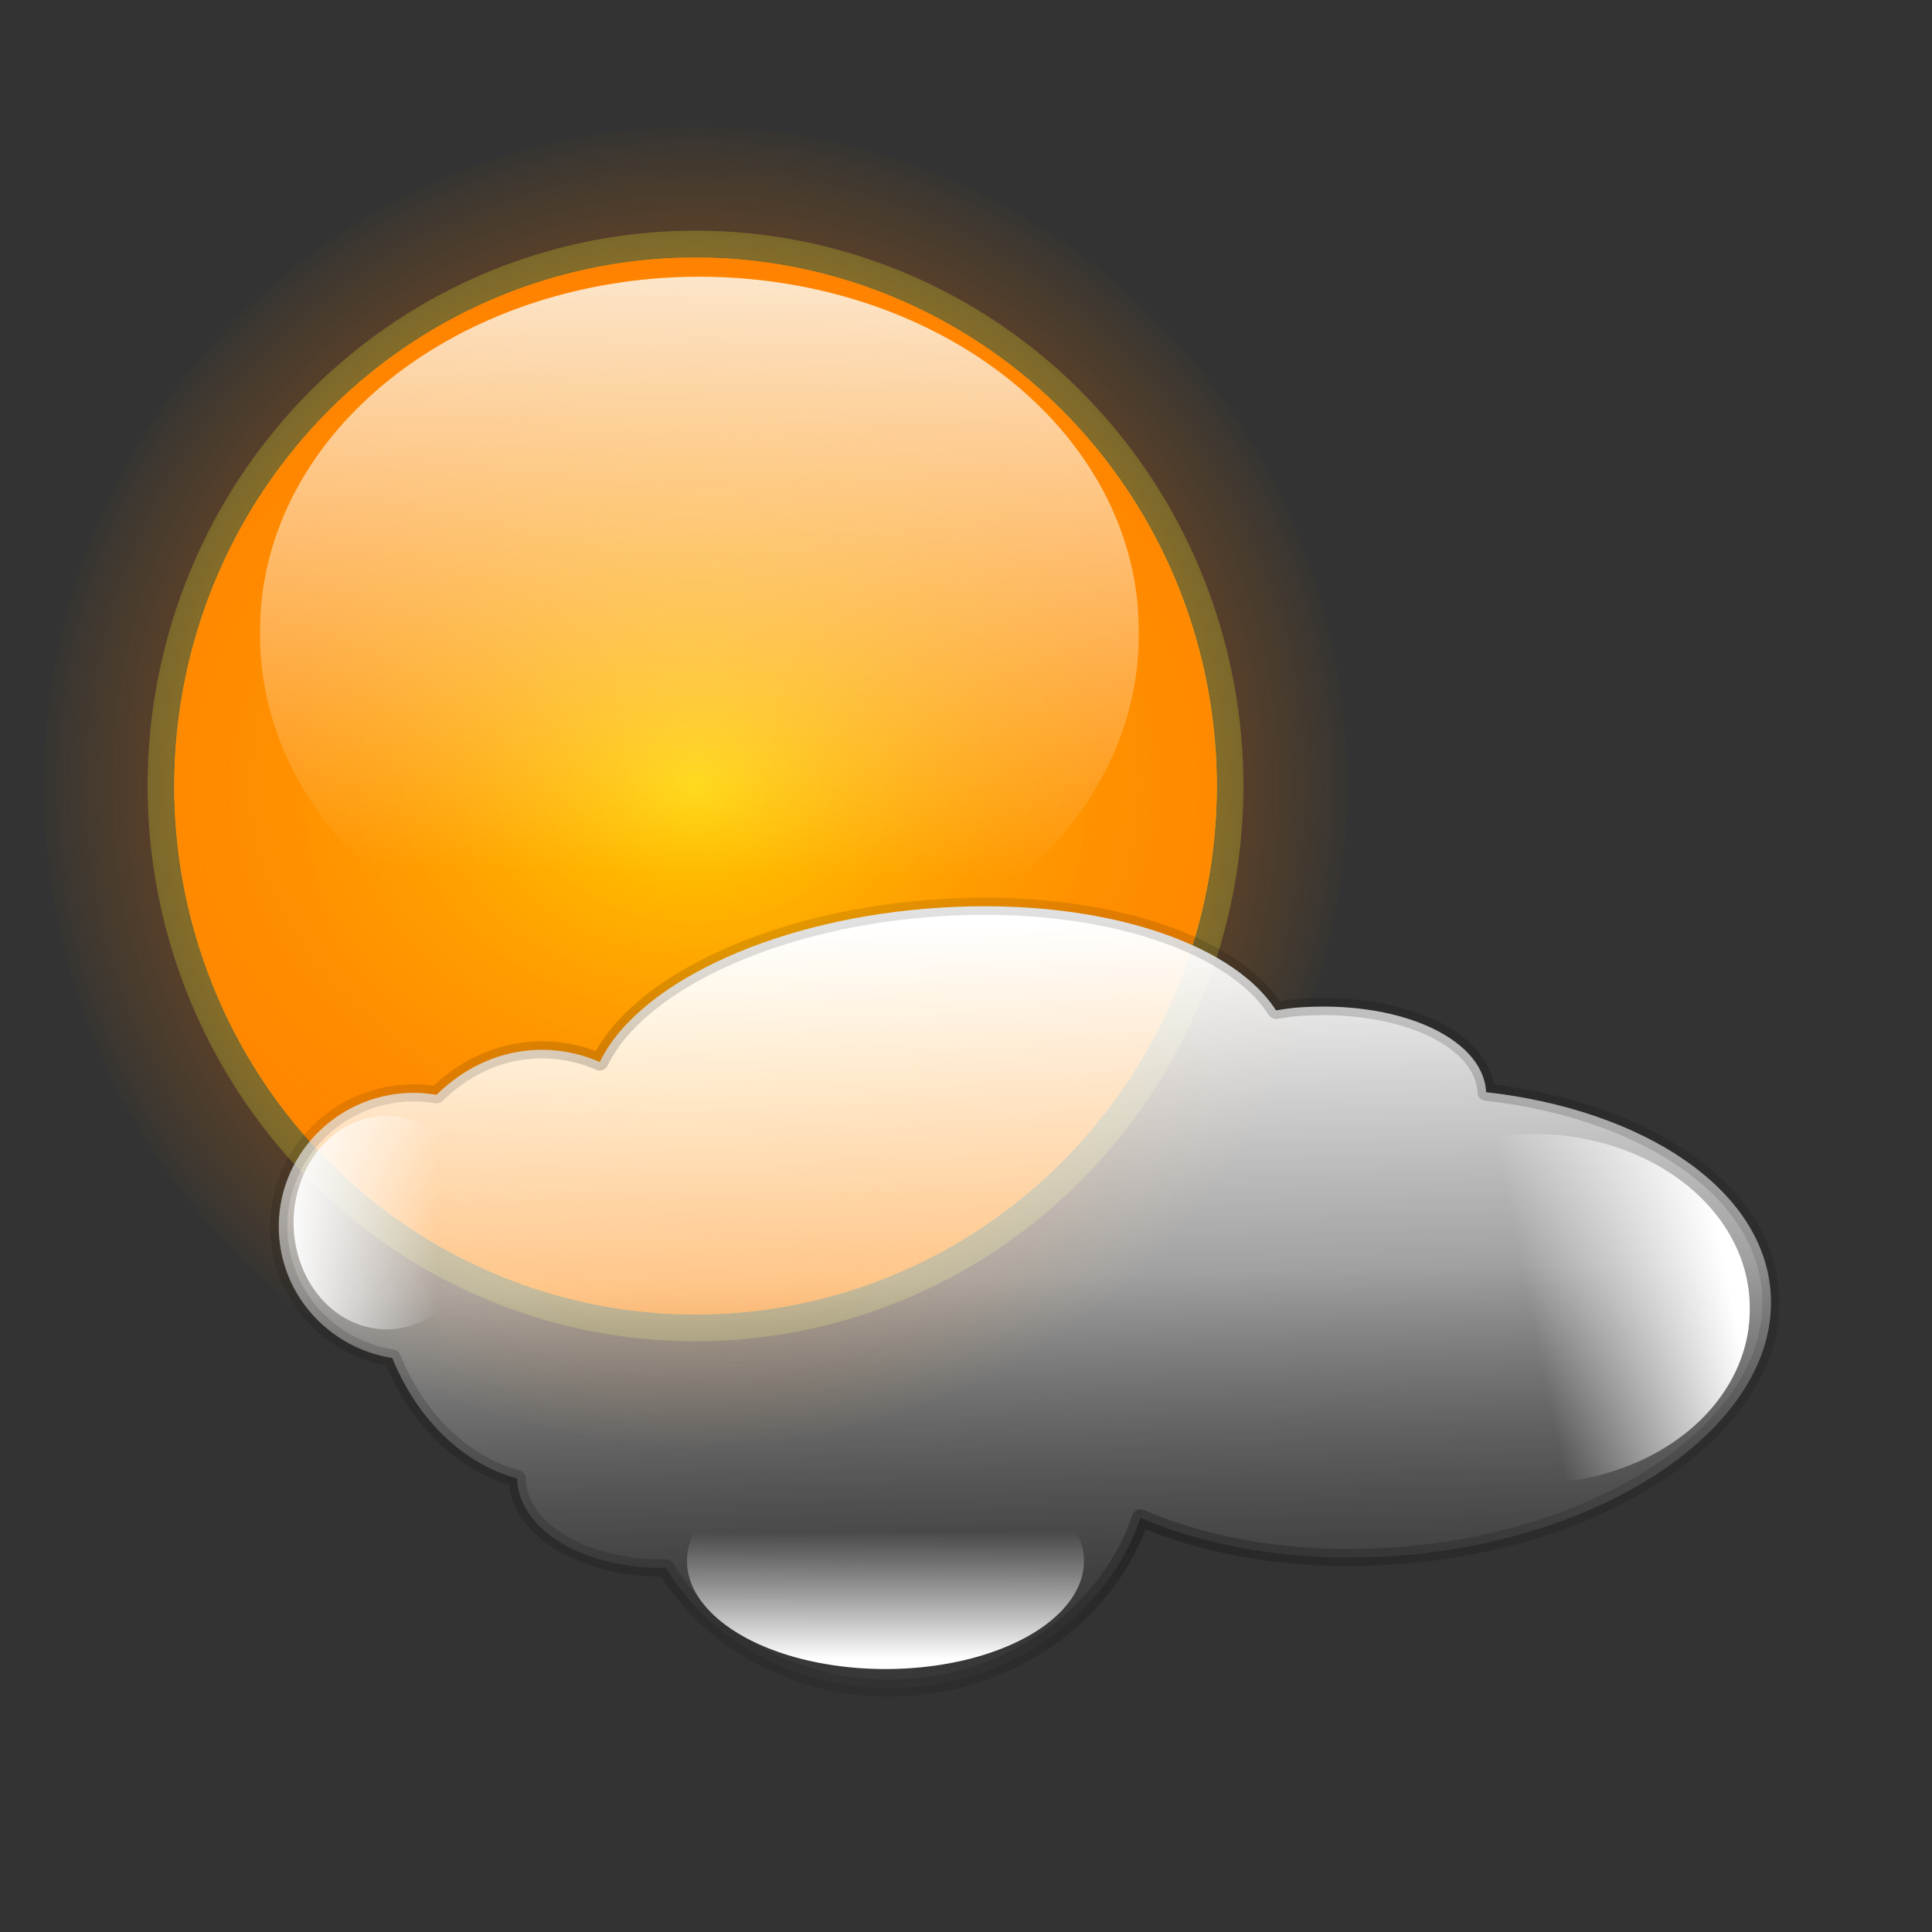 <svg:svg xmlns:dc="http://purl.org/dc/elements/1.1/" xmlns:ns1="http://sodipodi.sourceforge.net/DTD/sodipodi-0.dtd" xmlns:ns2="http://www.inkscape.org/namespaces/inkscape" xmlns:ns3="http://www.w3.org/1999/xlink" xmlns:ns5="http://creativecommons.org/ns#" xmlns:rdf="http://www.w3.org/1999/02/22-rdf-syntax-ns#" xmlns:svg="http://www.w3.org/2000/svg" height="703.384" id="svg2" version="1.0" viewBox="-5.643 -35.897 703.384 703.384" width="703.384" ns1:docbase="/junior/inkscape-files" ns1:docname="sole_ezechiele_01_ok.svg" ns1:version="0.32" ns2:export-filename="C:\joanna\Gfx\drawings_vector\admin\thumbs\ezechiele\sole_ezechiele_01_ok.png" ns2:export-xdpi="30.461538" ns2:export-ydpi="30.461538" ns2:output_extension="org.inkscape.output.svg.inkscape" ns2:version="0.46">
  <svg:rect x="-5.643" y="-35.897" width="703.384" height="703.384" fill="#333333" stroke="none"/>
  <svg:defs id="defs4">
    <svg:linearGradient id="linearGradient2261" ns2:collect="always">
      <svg:stop id="stop2263" offset="0" style="stop-color:#ffffff" />
      <svg:stop id="stop2265" offset="1" style="stop-color:#ffffff;stop-opacity:0" />
    </svg:linearGradient>
    <svg:radialGradient cx="376.73" cy="609.92" gradientTransform="matrix(1 0 0 1.011 0 -6.769)" gradientUnits="userSpaceOnUse" id="radialGradient2310" r="394.68" ns2:collect="always">
      <svg:stop id="stop2090" offset="0" style="stop-color:#fb0000" />
      <svg:stop id="stop2092" offset="1" style="stop-color:#ff8f00;stop-opacity:.016" />
    </svg:radialGradient>
    <svg:radialGradient cx="376.73" cy="609.92" gradientTransform="matrix(1.623 -2.0642e-7 1.613e-7 1.268 -234.77 -163.69)" gradientUnits="userSpaceOnUse" id="radialGradient2312" r="315.4" ns2:collect="always">
      <svg:stop id="stop2114" offset="0" style="stop-color:#ff3500" />
      <svg:stop id="stop2116" offset="1" style="stop-color:#ffff00;stop-opacity:.369" />
    </svg:radialGradient>
    <svg:radialGradient cx="376.73" cy="609.92" gradientTransform="matrix(1.623 -2.0642e-7 1.613e-7 1.268 -234.77 -163.69)" gradientUnits="userSpaceOnUse" id="radialGradient2314" r="315.4" ns2:collect="always">
      <svg:stop id="stop2132" offset="0" style="stop-color:#ffff00" />
      <svg:stop id="stop2134" offset="1" style="stop-color:#ff2d00;stop-opacity:.369" />
    </svg:radialGradient>
    <svg:radialGradient cx="376.73" cy="609.92" gradientTransform="matrix(1 0 0 1.014 0 -8.263)" gradientUnits="userSpaceOnUse" id="radialGradient2316" r="323.33" ns2:collect="always">
      <svg:stop id="stop2152" offset="0" style="stop-color:#ff0000" />
      <svg:stop id="stop2154" offset="1" style="stop-color:#fcff30;stop-opacity:.274" />
    </svg:radialGradient>
    <svg:linearGradient gradientUnits="userSpaceOnUse" id="linearGradient2318" x1="325.56" x2="320.23" y1="249.86" y2="474.17" ns2:collect="always">
      <svg:stop id="stop2182" offset="0" style="stop-color:#fbffff" />
      <svg:stop id="stop2184" offset="1" style="stop-color:#ffffff;stop-opacity:0" />
    </svg:linearGradient>
    <svg:linearGradient gradientUnits="userSpaceOnUse" id="linearGradient2320" x1="454.56" x2="460.92" y1="397.45" y2="655.92" ns2:collect="always">
      <svg:stop id="stop2206" offset="0" style="stop-color:#ffffff" />
      <svg:stop id="stop2216" offset=".5" style="stop-color:#ffffff;stop-opacity:.537" />
      <svg:stop id="stop2208" offset="1" style="stop-color:#767676;stop-opacity:.075" />
    </svg:linearGradient>
    <svg:radialGradient cx="454.56" cy="534.07" gradientTransform="matrix(1 0 0 .529 0 251.36)" gradientUnits="userSpaceOnUse" id="radialGradient2322" r="274.77" ns2:collect="always">
      <svg:stop id="stop2232" offset="0" style="stop-color:#000000;stop-opacity:.452" />
      <svg:stop id="stop2234" offset="1" style="stop-color:#000000;stop-opacity:.107" />
    </svg:radialGradient>
    <svg:linearGradient gradientUnits="userSpaceOnUse" id="linearGradient2324" x1="-81.898" x2="-26.415" y1="644.96" y2="644.96" ns2:collect="always" ns3:href="#linearGradient2261" />
    <svg:linearGradient gradientUnits="userSpaceOnUse" id="linearGradient2326" x1="363.1" x2="363.1" y1="698.1" y2="653.8" ns2:collect="always" ns3:href="#linearGradient2261" />
    <svg:linearGradient gradientUnits="userSpaceOnUse" id="linearGradient2328" x1="679.29" x2="629.57" y1="545.26" y2="552.45" ns2:collect="always" ns3:href="#linearGradient2261" />
  </svg:defs>
  <ns1:namedview bordercolor="#666666" borderopacity="1.0" id="base" pagecolor="#ffffff" showgrid="false" ns2:current-layer="layer1" ns2:cx="-1.1894757" ns2:cy="530.19122" ns2:document-units="px" ns2:pageopacity="0.0" ns2:pageshadow="2" ns2:window-height="778" ns2:window-width="1272" ns2:window-x="0" ns2:window-y="0" ns2:zoom="0.39519156" />
  <svg:g id="layer1" transform="translate(-71.345 -207.53)" ns2:groupmode="layer" ns2:label="Livello 1">
    <svg:g id="g2297" transform="translate(15.045 96.28)">
      <svg:g id="g2236" transform="translate(-30.771 13.539)">
        <svg:g id="g2156" transform="matrix(.636 0 0 .636 97.22 23.986)">
          <svg:path d="m692.13 609.92a315.4 319.78 0 1 1 -630.8 0 315.4 319.78 0 1 1 630.8 0z" id="path2076" style="stroke-linejoin:round;stroke:url(#radialGradient2310);stroke-linecap:round;stroke-width:158.56;fill:#ff6400" transform="matrix(.946 0 0 .946 16.941 -67.574)" ns1:cx="376.73111" ns1:cy="609.92218" ns1:rx="315.4028" ns1:ry="319.78339" ns1:type="arc" />
          <svg:path d="m692.13 609.92a315.4 319.78 0 1 1 -630.8 0 315.4 319.78 0 1 1 630.8 0z" id="path2094" style="fill:url(#radialGradient2312)" transform="matrix(.946 0 0 .946 16.941 -67.574)" ns1:cx="376.73111" ns1:cy="609.92218" ns1:rx="315.4028" ns1:ry="319.78339" ns1:type="arc" />
          <svg:path d="m692.13 609.92a315.4 319.78 0 1 1 -630.8 0 315.4 319.78 0 1 1 630.8 0z" id="path2128" style="opacity:.789;fill:url(#radialGradient2314)" transform="matrix(.946 0 0 .946 16.941 -67.574)" ns1:cx="376.73111" ns1:cy="609.92218" ns1:rx="315.4028" ns1:ry="319.78339" ns1:type="arc" />
          <svg:path d="m692.13 609.92a315.4 319.78 0 1 1 -630.8 0 315.4 319.78 0 1 1 630.8 0z" id="path2138" style="opacity:.789;stroke-linejoin:round;stroke:url(#radialGradient2316);stroke-linecap:round;stroke-width:15.856;fill:none" transform="matrix(.97 0 0 .97 7.876 -82.219)" ns1:cx="376.73111" ns1:cy="609.92218" ns1:rx="315.4028" ns1:ry="319.78339" ns1:type="arc" />
        </svg:g>
        <svg:path d="m464.02 383.4a138.47 133.55 0 1 1 -276.93 0 138.47 133.55 0 1 1 276.93 0z" id="path2170" style="opacity:.789;fill:url(#linearGradient2318)" transform="matrix(1.155 0 0 .963 -39.956 -76.947)" ns1:cx="325.55533" ns1:cy="383.40448" ns1:rx="138.4687" ns1:ry="133.54538" ns1:type="arc" />
        <svg:path d="m418.66 392.63c-58.16 4.8-105.58 28.16-118.85 55.81-7.96-3.42-16.54-4.97-25.36-4.24-13.02 1.07-24.72 6.98-34.1 16.2-3.98-0.66-8.08-0.91-12.29-0.56-27.04 2.23-47.19 25.75-44.98 52.49 1.88 22.75 19.36 40.48 41.18 43.9 8.99 22.23 25.81 38.62 45.46 43.87 0.01 0.34-0.03 0.67 0 1.01 1.54 18.62 25.26 31.93 54.16 31.56 17.33 28.5 51.76 46.51 89.8 43.37 39.71-3.28 71.75-28.64 82.98-61.62 26.01 11.21 59.37 16.63 95.27 13.66 77.88-6.43 137.95-49.57 134.09-96.29-3.09-37.47-46.39-65.88-103.57-72.36-0.01-0.19 0.02-0.38 0-0.57-1.62-19.69-32.76-33.19-69.5-30.16-2.39 0.2-4.64 0.63-6.97 0.96-16.65-25.97-68.06-41.93-127.32-37.03z" id="path2186" style="stroke-linejoin:round;stroke:url(#radialGradient2322);stroke-linecap:round;stroke-width:6.25;fill:url(#linearGradient2320)" />
      </svg:g>
      <svg:path d="m-11.077 644.96a33.848 33.232 0 1 1 -67.696 0 33.848 33.232 0 1 1 67.696 0z" id="path2259" style="fill:url(#linearGradient2324)" transform="matrix(1 0 0 1.169 236.32 -233.48)" ns1:cx="-44.925404" ns1:cy="644.95648" ns1:rx="33.847908" ns1:ry="33.232491" ns1:type="arc" />
      <svg:path d="m424.64 664.03a61.542 37.54 0 1 1 -123.09 0 61.542 37.54 0 1 1 123.09 0z" id="path2269" style="fill:url(#linearGradient2326)" transform="matrix(1.174 0 0 1.048 -53.241 -52.244)" ns1:cx="363.09573" ns1:cy="664.03436" ns1:rx="61.541649" ns1:ry="37.540405" ns1:type="arc" />
      <svg:path d="m683.11 545.26a53.541 61.542 0 1 1 -107.08 0 53.541 61.542 0 1 1 107.08 0z" id="path2287" style="fill:url(#linearGradient2328)" transform="matrix(1.469 0 0 1.027 -315.8 -8.183)" ns1:cx="629.57104" ns1:cy="545.25897" ns1:rx="53.541233" ns1:ry="61.541649" ns1:type="arc" />
    </svg:g>
  </svg:g>
</svg:svg>